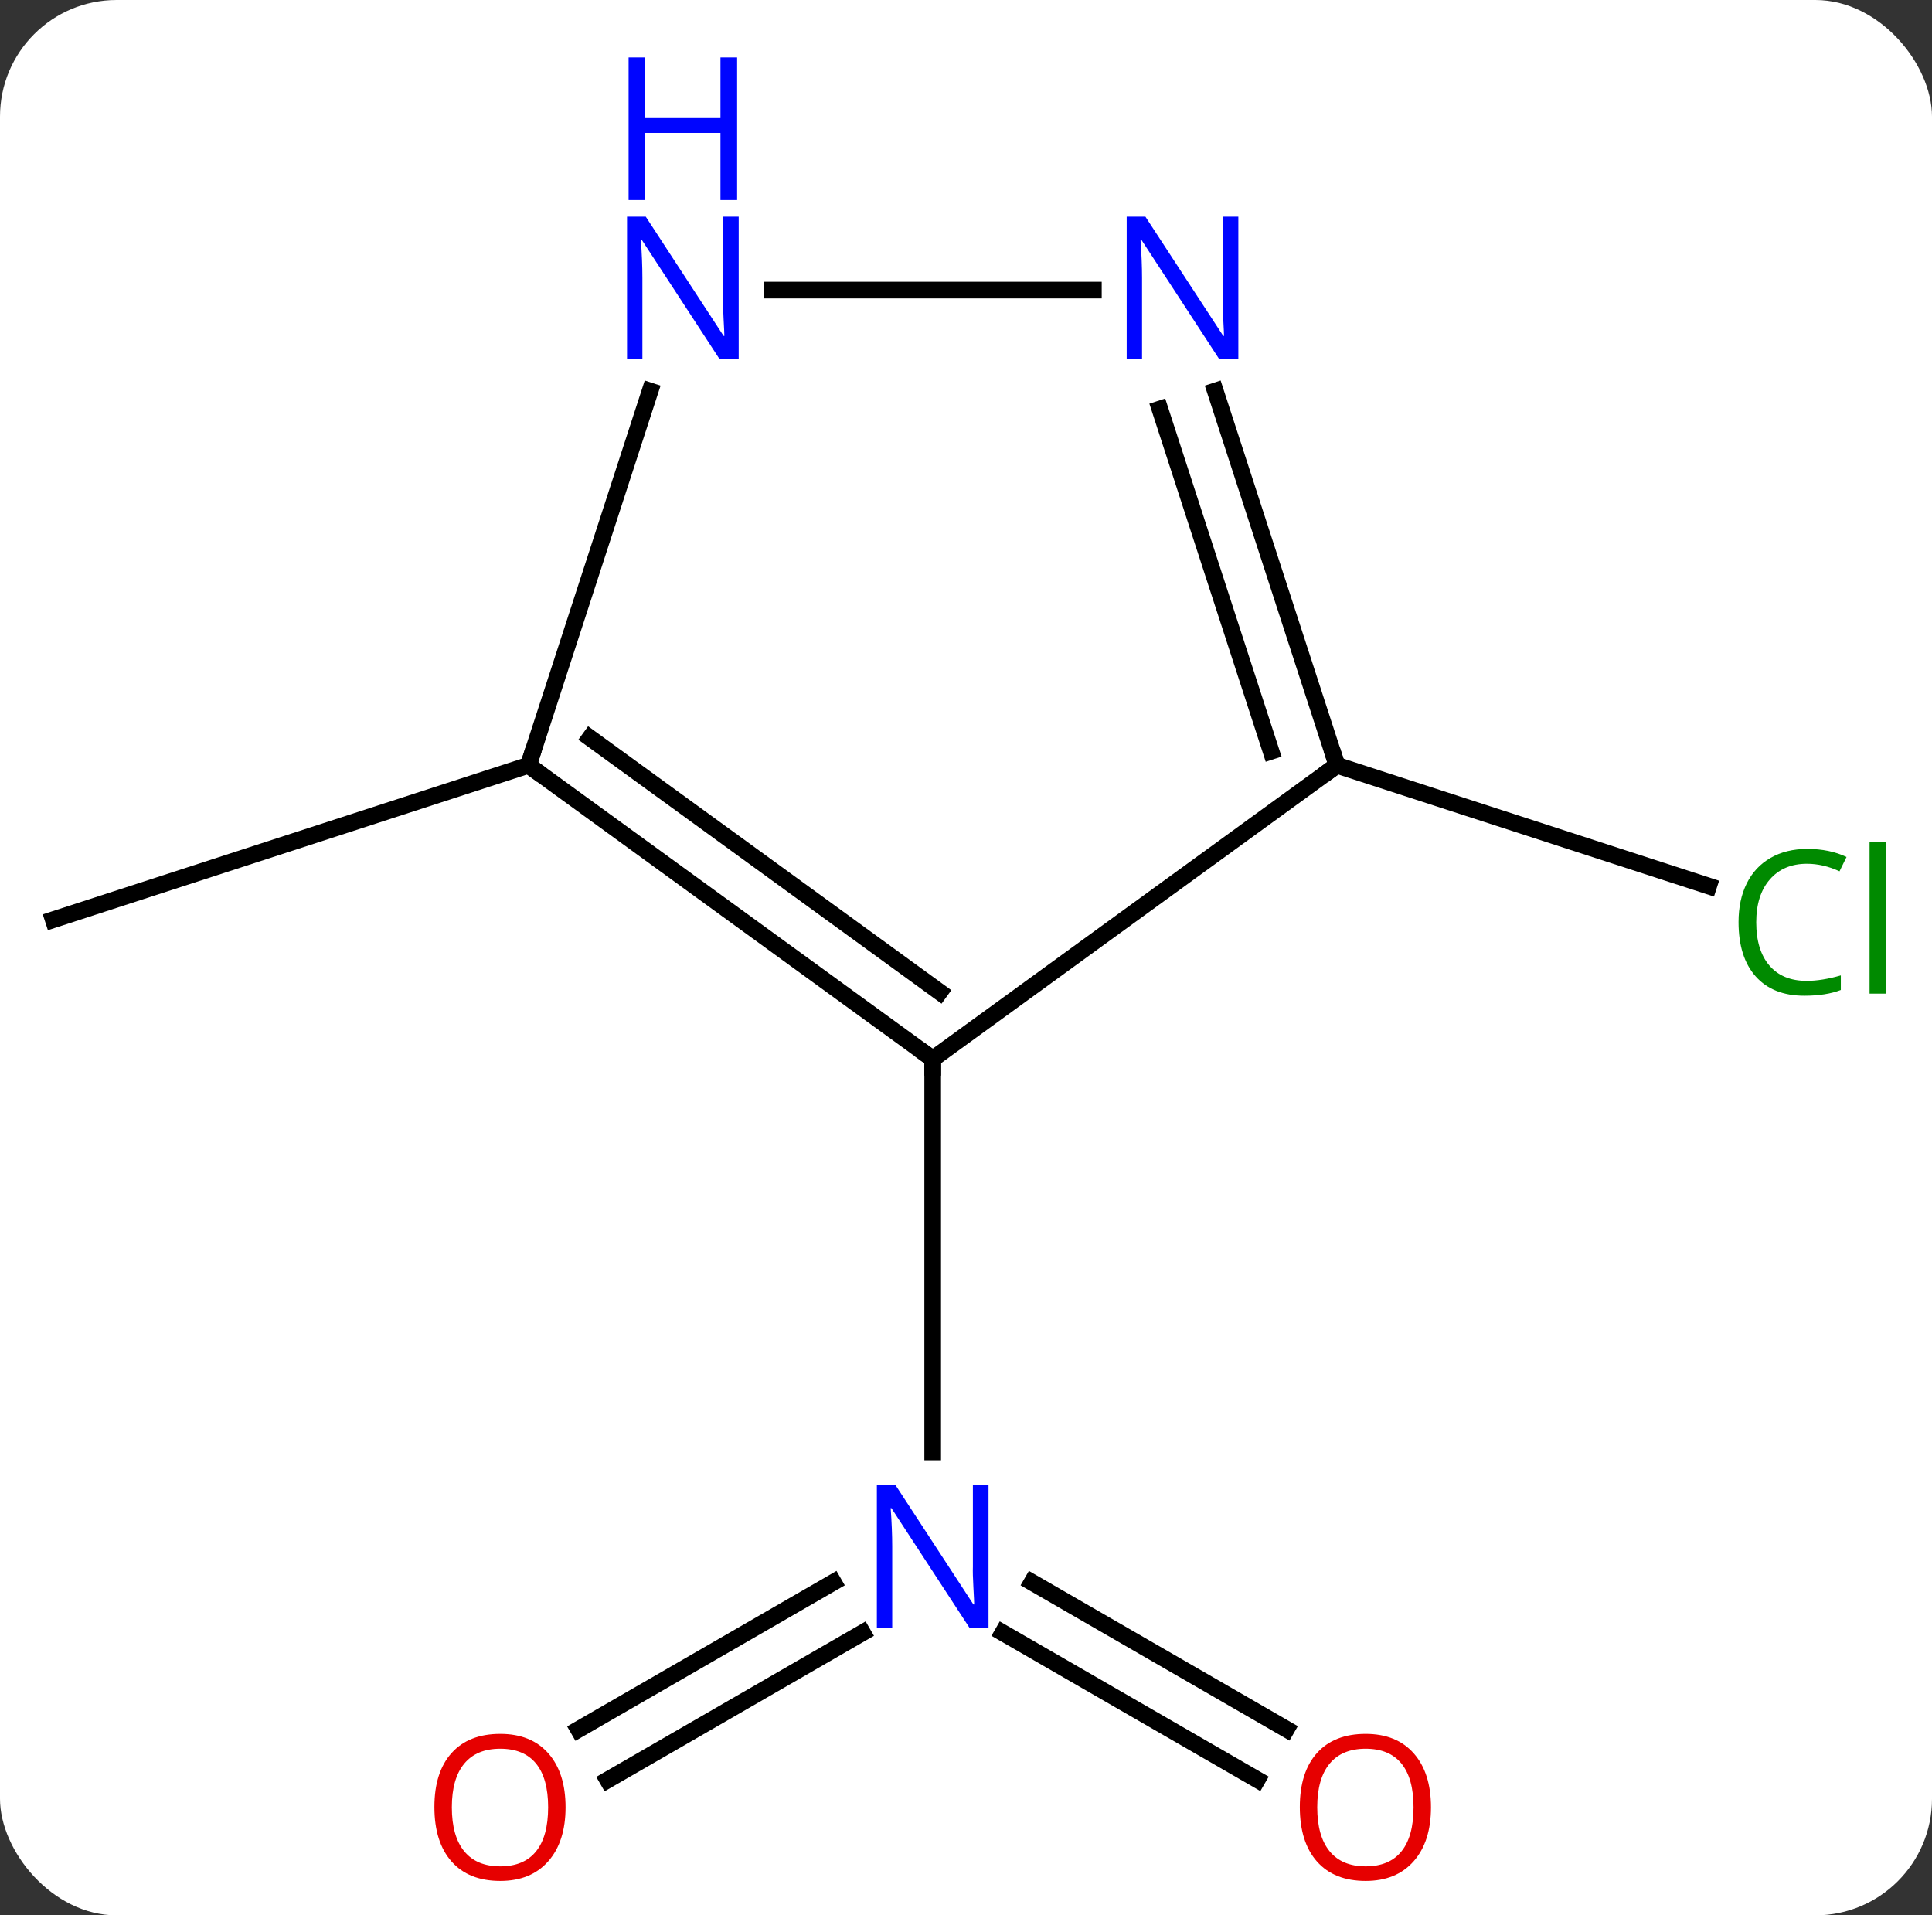 <svg width="116" viewBox="0 0 116 115" style="fill-opacity:1; color-rendering:auto; color-interpolation:auto; text-rendering:auto; stroke:black; stroke-linecap:square; stroke-miterlimit:10; shape-rendering:auto; stroke-opacity:1; fill:black; stroke-dasharray:none; font-weight:normal; stroke-width:1; font-family:'Open Sans'; font-style:normal; stroke-linejoin:miter; font-size:12; stroke-dashoffset:0; image-rendering:auto;" height="115" class="cas-substance-image" xmlns:xlink="http://www.w3.org/1999/xlink" xmlns="http://www.w3.org/2000/svg"><rect x="0" y="0" width="116" height="115" fill="#333333" stroke="none"/><svg class="cas-substance-single-component"><rect y="0" x="0" width="116" stroke="none" ry="7" rx="7" height="115" fill="white" class="cas-substance-group"/><svg y="0" x="0" width="116" viewBox="0 0 116 115" style="fill:black;" height="115" class="cas-substance-single-component-image"><svg><g><g transform="translate(56,63)" style="text-rendering:geometricPrecision; color-rendering:optimizeQuality; color-interpolation:linearRGB; stroke-linecap:butt; image-rendering:optimizeQuality;"><line y2="43.856" y1="35.033" x2="19.491" x1="4.209" style="fill:none;"/><line y2="40.825" y1="32.002" x2="21.241" x1="5.959" style="fill:none;"/><line y2="40.84" y1="32.002" x2="-21.267" x1="-5.959" style="fill:none;"/><line y2="43.871" y1="35.033" x2="-19.517" x1="-4.209" style="fill:none;"/><line y2="0.582" y1="24.176" x2="0" x1="0" style="fill:none;"/><line y2="-17.052" y1="-7.779" x2="-24.27" x1="-52.803" style="fill:none;"/><line y2="-17.052" y1="-9.799" x2="24.27" x1="46.589" style="fill:none;"/><line y2="-17.052" y1="0.582" x2="-24.27" x1="0" style="fill:none;"/><line y2="-18.696" y1="-3.437" x2="-20.578" x1="0.422" style="fill:none;"/><line y2="-17.052" y1="0.582" x2="24.27" x1="0" style="fill:none;"/><line y2="-39.524" y1="-17.052" x2="-16.968" x1="-24.27" style="fill:none;"/><line y2="-39.524" y1="-17.052" x2="16.968" x1="24.27" style="fill:none;"/><line y2="-38.442" y1="-17.892" x2="13.64" x1="20.317" style="fill:none;"/><line y2="-45.582" y1="-45.582" x2="9.648" x1="-9.648" style="fill:none;"/></g><g transform="translate(56,63)" style="fill:rgb(0,5,255); text-rendering:geometricPrecision; color-rendering:optimizeQuality; image-rendering:optimizeQuality; font-family:'Open Sans'; stroke:rgb(0,5,255); color-interpolation:linearRGB;"><path style="stroke:none;" d="M3.352 34.738 L2.211 34.738 L-2.477 27.551 L-2.523 27.551 Q-2.43 28.816 -2.43 29.863 L-2.43 34.738 L-3.352 34.738 L-3.352 26.176 L-2.227 26.176 L2.445 33.332 L2.492 33.332 Q2.492 33.176 2.445 32.316 Q2.398 31.457 2.414 31.082 L2.414 26.176 L3.352 26.176 L3.352 34.738 Z"/><path style="fill:rgb(230,0,0); stroke:none;" d="M29.918 45.512 Q29.918 47.574 28.878 48.754 Q27.839 49.934 25.996 49.934 Q24.105 49.934 23.074 48.77 Q22.043 47.605 22.043 45.496 Q22.043 43.402 23.074 42.254 Q24.105 41.105 25.996 41.105 Q27.855 41.105 28.886 42.277 Q29.918 43.449 29.918 45.512 ZM23.089 45.512 Q23.089 47.246 23.832 48.152 Q24.574 49.059 25.996 49.059 Q27.418 49.059 28.144 48.16 Q28.871 47.262 28.871 45.512 Q28.871 43.777 28.144 42.887 Q27.418 41.996 25.996 41.996 Q24.574 41.996 23.832 42.895 Q23.089 43.793 23.089 45.512 Z"/><path style="fill:rgb(230,0,0); stroke:none;" d="M-22.043 45.512 Q-22.043 47.574 -23.082 48.754 Q-24.121 49.934 -25.964 49.934 Q-27.855 49.934 -28.886 48.77 Q-29.918 47.605 -29.918 45.496 Q-29.918 43.402 -28.886 42.254 Q-27.855 41.105 -25.964 41.105 Q-24.105 41.105 -23.074 42.277 Q-22.043 43.449 -22.043 45.512 ZM-28.871 45.512 Q-28.871 47.246 -28.128 48.152 Q-27.386 49.059 -25.964 49.059 Q-24.543 49.059 -23.816 48.16 Q-23.089 47.262 -23.089 45.512 Q-23.089 43.777 -23.816 42.887 Q-24.543 41.996 -25.964 41.996 Q-27.386 41.996 -28.128 42.895 Q-28.871 43.793 -28.871 45.512 Z"/><path style="fill:rgb(0,138,0); stroke:none;" d="M52.494 -11.138 Q51.088 -11.138 50.268 -10.201 Q49.447 -9.263 49.447 -7.623 Q49.447 -5.951 50.237 -5.029 Q51.026 -4.107 52.479 -4.107 Q53.385 -4.107 54.526 -4.435 L54.526 -3.56 Q53.635 -3.216 52.338 -3.216 Q50.447 -3.216 49.416 -4.373 Q48.385 -5.529 48.385 -7.638 Q48.385 -8.966 48.877 -9.959 Q49.369 -10.951 50.307 -11.49 Q51.244 -12.029 52.51 -12.029 Q53.854 -12.029 54.869 -11.545 L54.447 -10.685 Q53.463 -11.138 52.494 -11.138 ZM57.221 -3.341 L56.252 -3.341 L56.252 -12.466 L57.221 -12.466 L57.221 -3.341 Z"/></g><g transform="translate(56,63)" style="stroke-linecap:butt; text-rendering:geometricPrecision; color-rendering:optimizeQuality; image-rendering:optimizeQuality; font-family:'Open Sans'; color-interpolation:linearRGB; stroke-miterlimit:5;"><path style="fill:none;" d="M-0.405 0.288 L0 0.582 L-0 1.082"/><path style="fill:none;" d="M-23.866 -16.758 L-24.27 -17.052 L-24.116 -17.527"/><path style="fill:none;" d="M24.116 -17.527 L24.27 -17.052 L23.866 -16.758"/><path style="fill:rgb(0,5,255); stroke:none;" d="M-11.648 -41.426 L-12.789 -41.426 L-17.477 -48.613 L-17.523 -48.613 Q-17.43 -47.348 -17.43 -46.301 L-17.43 -41.426 L-18.352 -41.426 L-18.352 -49.988 L-17.227 -49.988 L-12.555 -42.832 L-12.508 -42.832 Q-12.508 -42.988 -12.555 -43.848 Q-12.602 -44.707 -12.586 -45.082 L-12.586 -49.988 L-11.648 -49.988 L-11.648 -41.426 Z"/><path style="fill:rgb(0,5,255); stroke:none;" d="M-11.742 -50.988 L-12.742 -50.988 L-12.742 -55.02 L-17.258 -55.02 L-17.258 -50.988 L-18.258 -50.988 L-18.258 -59.551 L-17.258 -59.551 L-17.258 -55.91 L-12.742 -55.91 L-12.742 -59.551 L-11.742 -59.551 L-11.742 -50.988 Z"/><path style="fill:rgb(0,5,255); stroke:none;" d="M18.352 -41.426 L17.211 -41.426 L12.523 -48.613 L12.477 -48.613 Q12.57 -47.348 12.57 -46.301 L12.57 -41.426 L11.648 -41.426 L11.648 -49.988 L12.773 -49.988 L17.445 -42.832 L17.492 -42.832 Q17.492 -42.988 17.445 -43.848 Q17.398 -44.707 17.414 -45.082 L17.414 -49.988 L18.352 -49.988 L18.352 -41.426 Z"/></g></g></svg></svg></svg></svg>